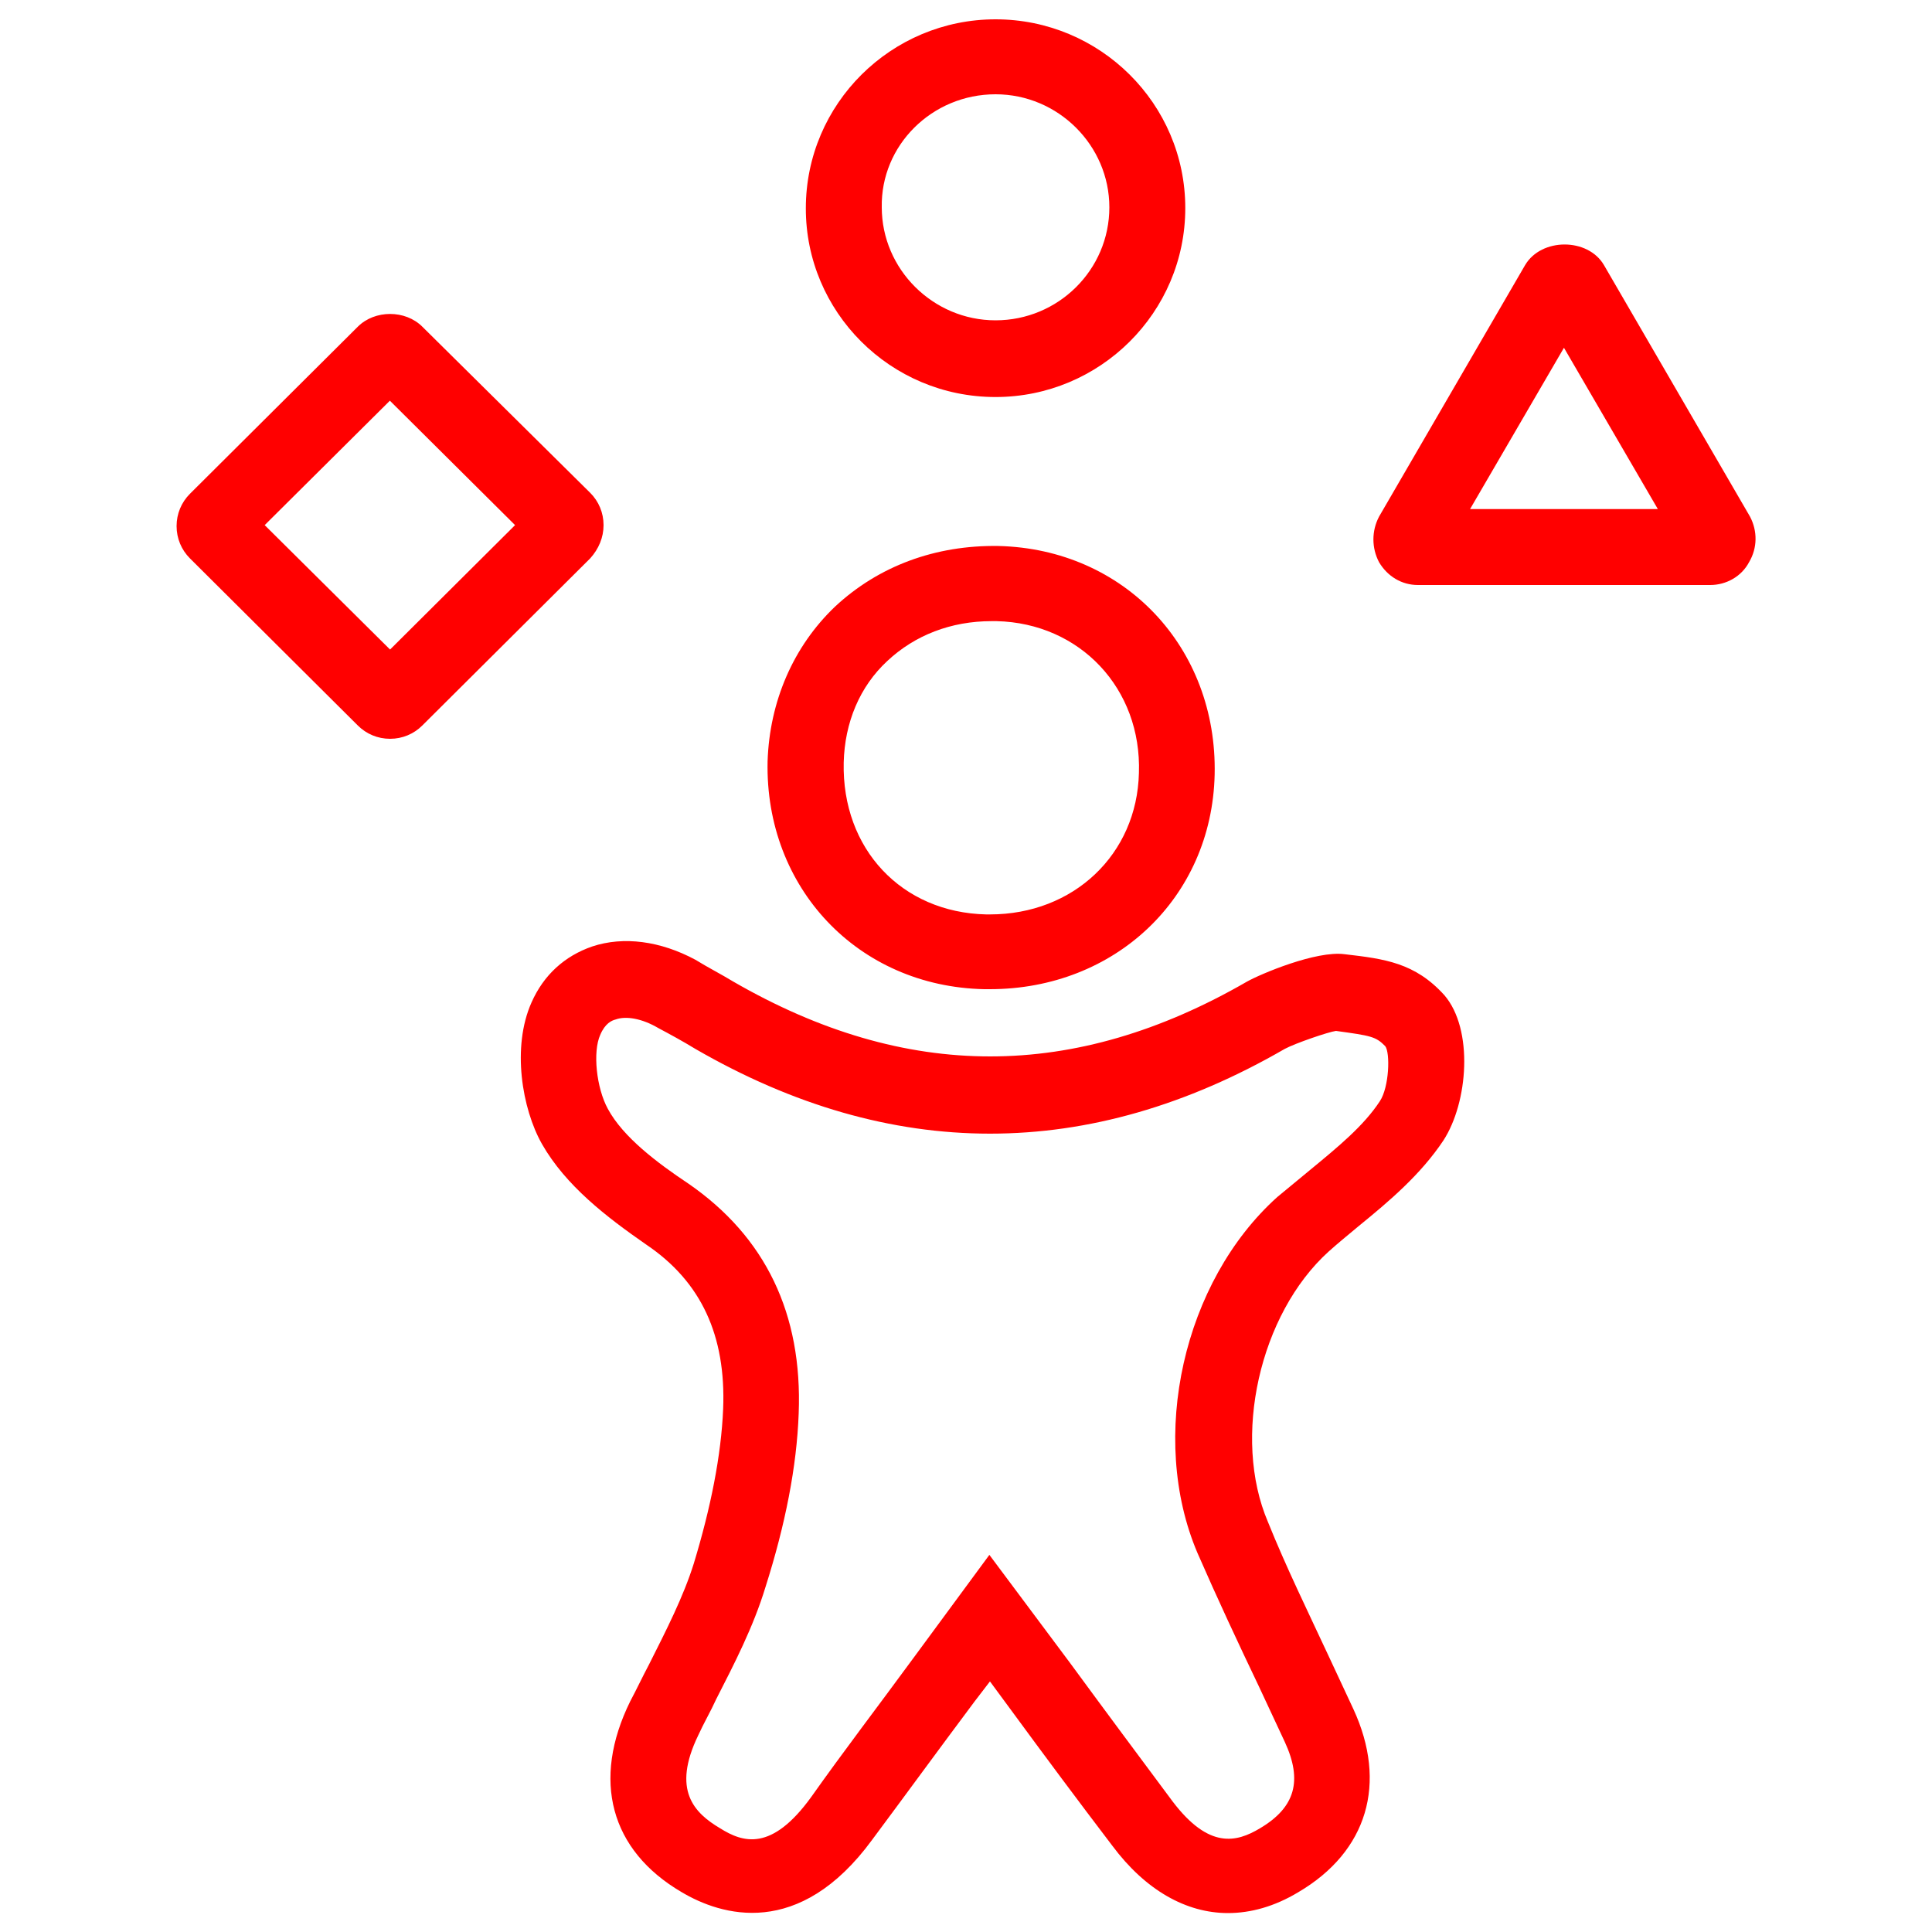 <?xml version="1.0" encoding="utf-8"?>
<!-- Svg Vector Icons : http://www.onlinewebfonts.com/icon -->
<!DOCTYPE svg PUBLIC "-//W3C//DTD SVG 1.1//EN" "http://www.w3.org/Graphics/SVG/1.1/DTD/svg11.dtd">
<svg version="1.1" xmlns="http://www.w3.org/2000/svg" xmlns:xlink="http://www.w3.org/1999/xlink" x="0px" y="0px" viewBox="0 0 1000 1000" enable-background="new 0 0 1000 1000" xml:space="preserve">

<g><path fill="red" d="M515.3,205.5c54,0,98.2-43.7,98.2-97.8S569.3,10,515.3,10c-54,0-98.2,43.7-98.2,97.8C417,161.3,460.7,205.5,515.3,205.5z M515.3,48.8c32.4,0,58.9,26.5,58.9,58.5c0,32.4-26.5,58.5-58.9,58.5c-32.4,0-58.9-26.5-58.9-58.5C455.8,75.3,482.3,48.8,515.3,48.8z M905.8,267.4l-75.6-130.2c-8.3-14.2-32.4-14.2-40.8,0l-75.6,130.2l0,0c-3.9,7.4-3.9,16.2,0,23.6c4.4,7.4,11.8,11.8,20.1,11.8h151.3c8.3,0,16.2-4.4,20.1-11.8C909.7,283.6,909.7,274.8,905.8,267.4z M760.9,263.5l48.6-83.5l48.6,83.5H760.9z M312.4,271.8c0-6.4-2.5-12.3-6.9-16.7l-86.9-86c-8.8-8.8-24.6-8.8-33.4,0l-86.9,86.5c-4.4,4.4-6.9,10.3-6.9,16.7c0,6.4,2.5,12.3,6.9,16.7l86.9,86.5c4.4,4.4,10.3,6.9,16.7,6.9s12.3-2.5,16.7-6.9l86.9-86.5C309.9,284.1,312.4,278.2,312.4,271.8z M201.9,336.2L137,271.8l64.8-64.4l64.8,64.4L201.9,336.2z M696,493.9c-14.7-2-43.7,10.3-50.6,14.2c-89.4,51.6-176.4,51.6-265.8,0c-6.4-3.9-13.3-7.4-19.6-11.3c-18.2-9.8-37.3-12.3-53.5-6.9c-14.2,4.9-25.1,14.7-31.4,29c-10.3,23.1-4.9,55,5.4,73.2c12.3,21.6,33.4,37.8,54,52.1c28.5,19.2,41.3,47.2,39.8,85c-1,24.1-6.4,51.1-15.2,80.1c-5.4,17.2-14.2,34.4-23.1,52.1c-3.4,6.4-6.4,12.8-9.8,19.2c-20.1,40.8-10.3,77.1,26.5,98.7c20.6,12.3,60.9,24.6,98.7-27c17.2-23.1,34.4-46.7,53.1-71.7l7.9-10.3l9.8,13.3c18.7,25.5,35.9,48.6,53.5,71.7c17.2,23.1,38.3,34.9,59.9,34.9c11.8,0,24.1-3.4,36.4-10.8c35.9-21.1,46.2-56.5,28.5-94.8l-13.3-28.5c-10.3-22.1-21.6-45.2-30.9-68.3c-18.7-43.7-4.4-107.6,31.4-140c4.9-4.4,10.3-8.8,15.7-13.3c15.7-12.8,31.9-26.5,43.7-44.2c12.8-19.7,15.7-57.5,0.5-75.2C732.4,498.3,716.7,496.3,696,493.9z M714.2,570c-8.4,12.8-21.6,23.6-35.9,35.4c-5.9,4.9-11.3,9.3-17.2,14.2c-48.6,43.7-66.8,124.3-41.3,184.2c10.3,23.6,21.1,46.7,31.9,69.3l13.3,28.5c9.3,20.1,5.4,33.9-12.8,44.7c-12.3,7.4-26.5,10.8-45.2-13.8c-17.2-23.1-34.4-46.2-53.1-71.7l-41.8-56L473,857.9c-18.7,25.5-36.4,48.6-53.1,72.2c-20.6,28.5-35.4,23.6-47.2,16.2c-13.3-7.9-25.1-19.6-11.3-48.1c2.9-6.4,6.4-12.3,9.3-18.7c9.3-18.2,19.2-37.3,25.5-58c10.3-32.4,16.2-62.4,17.2-89.9c2-51.6-17.2-91.4-57-118.9c-16.2-10.8-33.9-24.1-41.8-38.8c-5.9-10.8-7.9-29.5-3.9-38.3c2.5-5.9,5.9-7.4,7.9-7.9c5.4-2,13.8-0.5,22.1,4.4c6.4,3.4,12.8,6.9,19.2,10.8c101.2,58.5,203.9,58.5,305.1,0c5.4-2.9,22.6-8.8,26.5-9.3c18.2,2.5,20.6,2.9,25.5,7.9C719.6,544.9,719.1,562.6,714.2,570z M509.4,512c1,0,2,0,2.9,0c64.8,0,114.9-47.2,116.4-111c1.5-65.8-46.7-116.9-112-118.4c-32.4-0.5-61.9,10.3-84.5,31.4c-21.6,20.6-33.9,49.1-34.9,80.1C395.9,459.5,444,510.6,509.4,512z M459.3,342.1c14.2-13.3,32.9-20.6,54-20.6c1,0,1.5,0,2.5,0c43.2,1,75.2,34.9,73.7,78.6c-1,42.2-33.9,73.2-77.1,73.2c-0.5,0-1.5,0-2,0l0,0c-43.7-1-74.7-33.9-73.7-78.6C437.2,374,445,355.3,459.3,342.1z"/></g>
</svg>